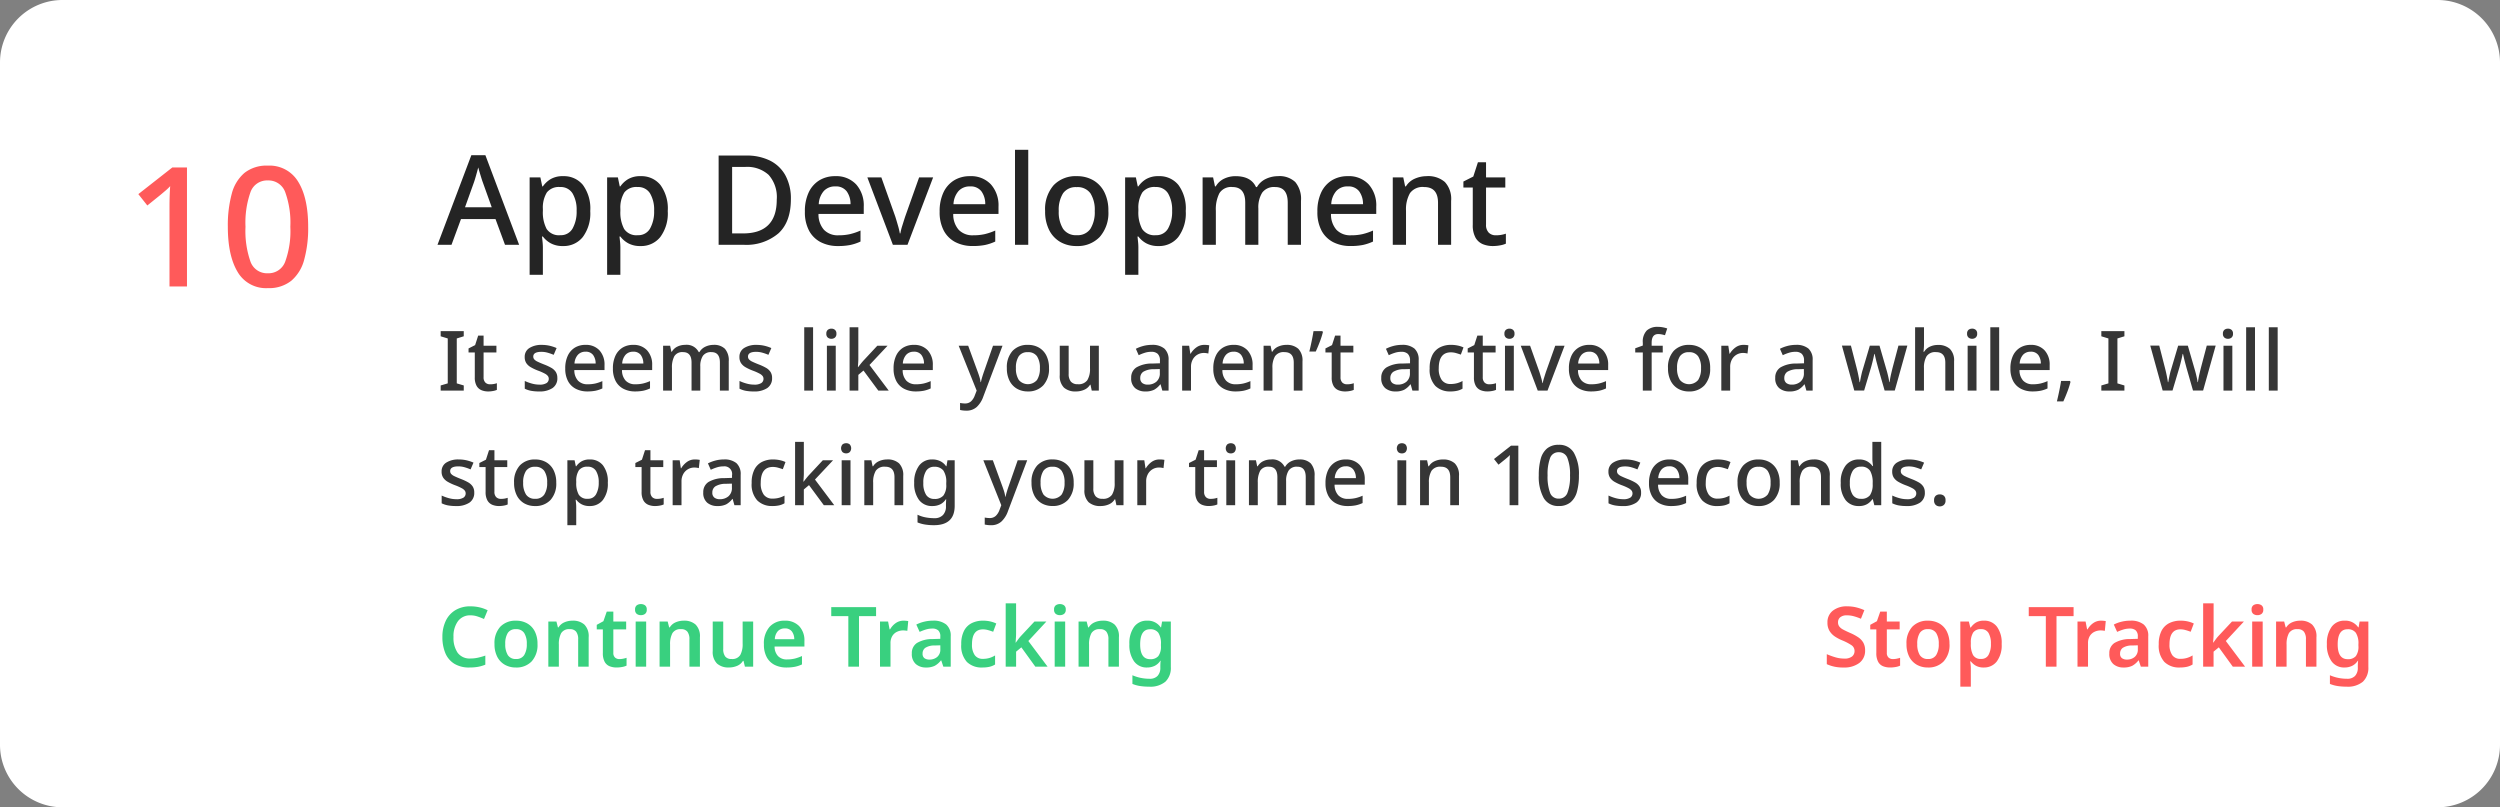 <svg xmlns="http://www.w3.org/2000/svg" width="480" height="155" viewBox="0 0 480 155">
  <rect x="0" y="0" width="480" height="155" fill="#808080" stroke="none"/>
  <defs>
    <style>
      .cls-1 {
        fill: #fff;
      }

      .cls-2 {
        fill: #ff5a5a;
      }

      .cls-3 {
        fill: #242424;
      }

      .cls-4 {
        fill: #363636;
      }

      .cls-5 {
        fill: #39d07f;
      }
    </style>
  </defs>
  <g id="Group_153" data-name="Group 153" transform="translate(-100 -100)">
    <path id="Path_347" data-name="Path 347" class="cls-1" d="M12,0H468a12,12,0,0,1,12,12V143a12,12,0,0,1-12,12H12A12,12,0,0,1,0,143V12A12,12,0,0,1,12,0Z" transform="translate(100 100)"/>
    <path id="Path_348" data-name="Path 348" class="cls-2" d="M11.9,0H8.544V-15.168q0-1.216.032-2.192t.1-1.9a10.541,10.541,0,0,1-.864.832q-.448.384-1.024.864l-2.5,2.016L2.56-17.728l6.528-5.12H11.9ZM35.168-11.456A22.776,22.776,0,0,1,34.4-5.12a7.93,7.93,0,0,1-2.48,4.032A6.852,6.852,0,0,1,27.424.32,6.3,6.3,0,0,1,21.616-2.8q-1.872-3.12-1.872-8.656a23.234,23.234,0,0,1,.752-6.336,7.8,7.8,0,0,1,2.448-4.016,6.839,6.839,0,0,1,4.48-1.392,6.4,6.4,0,0,1,5.824,3.088Q35.168-17.024,35.168-11.456Zm-12.032,0a17.789,17.789,0,0,0,.96,6.7,3.373,3.373,0,0,0,3.328,2.224,3.41,3.41,0,0,0,3.328-2.208,17.248,17.248,0,0,0,.992-6.72,17.157,17.157,0,0,0-.992-6.672,3.41,3.41,0,0,0-3.328-2.224A3.373,3.373,0,0,0,24.1-18.128,17.677,17.677,0,0,0,23.136-11.456Z" transform="translate(124 155)"/>
    <path id="Path_349" data-name="Path 349" class="cls-3" d="M12.96,0,11.136-4.944H4.512L2.688,0H0L6.5-17.208H9.192L15.672,0ZM10.416-7.2,8.688-12.024q-.1-.264-.264-.792t-.336-1.1q-.168-.576-.264-.936-.192.744-.432,1.584t-.384,1.248L5.28-7.2Zm13.728-5.976a4.68,4.68,0,0,1,3.768,1.68A7.625,7.625,0,0,1,29.328-6.48a7.6,7.6,0,0,1-1.44,5A4.682,4.682,0,0,1,24.12.24a4.759,4.759,0,0,1-2.4-.54,4.808,4.808,0,0,1-1.488-1.284h-.168q.048.432.108,1.02A10.412,10.412,0,0,1,20.232.48V5.76H17.688v-18.7h2.064l.36,1.728h.12A4.839,4.839,0,0,1,21.708-12.6,4.556,4.556,0,0,1,24.144-13.176Zm-.6,2.088A2.925,2.925,0,0,0,21-10.056a5.554,5.554,0,0,0-.768,3.168V-6.5a6.783,6.783,0,0,0,.72,3.456,2.821,2.821,0,0,0,2.64,1.2,2.549,2.549,0,0,0,2.352-1.3,6.582,6.582,0,0,0,.768-3.384,6.164,6.164,0,0,0-.78-3.336A2.635,2.635,0,0,0,23.544-11.088Zm15.48-2.088a4.68,4.68,0,0,1,3.768,1.68A7.625,7.625,0,0,1,44.208-6.48a7.6,7.6,0,0,1-1.44,5A4.682,4.682,0,0,1,39,.24,4.759,4.759,0,0,1,36.6-.3a4.808,4.808,0,0,1-1.488-1.284h-.168q.048.432.108,1.02A10.413,10.413,0,0,1,35.112.48V5.76H32.568v-18.7h2.064l.36,1.728h.12A4.839,4.839,0,0,1,36.588-12.6,4.556,4.556,0,0,1,39.024-13.176Zm-.6,2.088a2.925,2.925,0,0,0-2.544,1.032,5.554,5.554,0,0,0-.768,3.168V-6.5a6.783,6.783,0,0,0,.72,3.456,2.821,2.821,0,0,0,2.64,1.2,2.549,2.549,0,0,0,2.352-1.3,6.582,6.582,0,0,0,.768-3.384,6.164,6.164,0,0,0-.78-3.336A2.635,2.635,0,0,0,38.424-11.088ZM67.848-8.736q0,4.344-2.388,6.54A9.509,9.509,0,0,1,58.776,0h-4.8V-17.136h5.3a10.031,10.031,0,0,1,4.536.96,6.874,6.874,0,0,1,2.976,2.832A9.258,9.258,0,0,1,67.848-8.736Zm-2.712.072a6.408,6.408,0,0,0-1.56-4.764,6.126,6.126,0,0,0-4.464-1.524H56.568V-2.184h2.088Q65.136-2.184,65.136-8.664Zm11.232-4.512A5.209,5.209,0,0,1,80.376-11.6,6.038,6.038,0,0,1,81.84-7.32v1.392H73.152A4.442,4.442,0,0,0,74.2-2.88a3.658,3.658,0,0,0,2.8,1.056,9.766,9.766,0,0,0,2.22-.228,11.429,11.429,0,0,0,2-.684V-.624a9.043,9.043,0,0,1-1.968.66A11.747,11.747,0,0,1,76.9.24,7.114,7.114,0,0,1,73.584-.5,5.285,5.285,0,0,1,71.34-2.712a7.5,7.5,0,0,1-.8-3.648,8.432,8.432,0,0,1,.732-3.7,5.4,5.4,0,0,1,2.04-2.316A5.725,5.725,0,0,1,76.368-13.176Zm0,1.968a2.86,2.86,0,0,0-2.2.888A4.113,4.113,0,0,0,73.2-7.8h6.1a4.119,4.119,0,0,0-.732-2.46A2.562,2.562,0,0,0,76.368-11.208ZM87.432,0l-4.9-12.936h2.688l2.688,7.56q.24.768.5,1.68a13.1,13.1,0,0,1,.36,1.512h.1a11.4,11.4,0,0,1,.384-1.524q.288-.924.528-1.668l2.688-7.56H95.16L90.24,0ZM102.24-13.176a5.209,5.209,0,0,1,4.008,1.572,6.038,6.038,0,0,1,1.464,4.284v1.392H99.024a4.442,4.442,0,0,0,1.044,3.048,3.658,3.658,0,0,0,2.8,1.056,9.766,9.766,0,0,0,2.22-.228,11.429,11.429,0,0,0,2-.684V-.624a9.043,9.043,0,0,1-1.968.66,11.747,11.747,0,0,1-2.352.2A7.114,7.114,0,0,1,99.456-.5a5.285,5.285,0,0,1-2.244-2.208,7.5,7.5,0,0,1-.8-3.648,8.432,8.432,0,0,1,.732-3.7,5.4,5.4,0,0,1,2.04-2.316A5.725,5.725,0,0,1,102.24-13.176Zm0,1.968a2.86,2.86,0,0,0-2.2.888,4.113,4.113,0,0,0-.972,2.52h6.1a4.119,4.119,0,0,0-.732-2.46A2.562,2.562,0,0,0,102.24-11.208ZM113.424,0H110.88V-18.24h2.544Zm15.384-6.48a6.953,6.953,0,0,1-1.656,4.968A5.85,5.85,0,0,1,122.688.24a6.121,6.121,0,0,1-3.108-.78,5.46,5.46,0,0,1-2.136-2.28,7.857,7.857,0,0,1-.78-3.66,6.972,6.972,0,0,1,1.632-4.956,5.824,5.824,0,0,1,4.464-1.74,6.169,6.169,0,0,1,3.132.78,5.475,5.475,0,0,1,2.136,2.268A7.783,7.783,0,0,1,128.808-6.48Zm-9.528,0a6.03,6.03,0,0,0,.828,3.408,2.945,2.945,0,0,0,2.628,1.224,2.945,2.945,0,0,0,2.628-1.224,6.03,6.03,0,0,0,.828-3.408,5.9,5.9,0,0,0-.828-3.4,3,3,0,0,0-2.652-1.188A2.947,2.947,0,0,0,120.1-9.876,5.966,5.966,0,0,0,119.28-6.48Zm19.2-6.7a4.68,4.68,0,0,1,3.768,1.68,7.625,7.625,0,0,1,1.416,5.016,7.6,7.6,0,0,1-1.44,5A4.682,4.682,0,0,1,138.456.24a4.759,4.759,0,0,1-2.4-.54,4.808,4.808,0,0,1-1.488-1.284H134.4q.048.432.108,1.02a10.414,10.414,0,0,1,.06,1.044V5.76h-2.544v-18.7h2.064l.36,1.728h.12a4.839,4.839,0,0,1,1.476-1.392A4.556,4.556,0,0,1,138.48-13.176Zm-.6,2.088a2.925,2.925,0,0,0-2.544,1.032,5.554,5.554,0,0,0-.768,3.168V-6.5a6.783,6.783,0,0,0,.72,3.456,2.821,2.821,0,0,0,2.64,1.2,2.549,2.549,0,0,0,2.352-1.3,6.582,6.582,0,0,0,.768-3.384,6.164,6.164,0,0,0-.78-3.336A2.635,2.635,0,0,0,137.88-11.088Zm23.52-2.088a4.4,4.4,0,0,1,3.288,1.128,5.037,5.037,0,0,1,1.1,3.624V0h-2.544V-8.088q0-3-2.424-3a2.8,2.8,0,0,0-2.472,1.068,5.32,5.32,0,0,0-.744,3.06V0h-2.52V-8.088q0-3-2.448-3a2.651,2.651,0,0,0-2.508,1.176,6.815,6.815,0,0,0-.684,3.384V0H146.9V-12.936h2.016l.36,1.728h.144a3.679,3.679,0,0,1,1.62-1.488,5.038,5.038,0,0,1,2.172-.48q2.976,0,3.936,2.088h.192a3.867,3.867,0,0,1,1.728-1.572A5.433,5.433,0,0,1,161.4-13.176Zm13.368,0a5.209,5.209,0,0,1,4.008,1.572A6.038,6.038,0,0,1,180.24-7.32v1.392h-8.688A4.442,4.442,0,0,0,172.6-2.88a3.657,3.657,0,0,0,2.8,1.056,9.766,9.766,0,0,0,2.22-.228,11.429,11.429,0,0,0,2-.684V-.624a9.043,9.043,0,0,1-1.968.66,11.747,11.747,0,0,1-2.352.2A7.114,7.114,0,0,1,171.984-.5a5.285,5.285,0,0,1-2.244-2.208,7.5,7.5,0,0,1-.8-3.648,8.432,8.432,0,0,1,.732-3.7,5.4,5.4,0,0,1,2.04-2.316A5.725,5.725,0,0,1,174.768-13.176Zm0,1.968a2.86,2.86,0,0,0-2.2.888A4.113,4.113,0,0,0,171.6-7.8h6.1a4.119,4.119,0,0,0-.732-2.46A2.562,2.562,0,0,0,174.768-11.208Zm15.192-1.968a4.86,4.86,0,0,1,3.456,1.128,4.778,4.778,0,0,1,1.2,3.624V0H192.1V-8.064q0-3.024-2.664-3.024a2.987,2.987,0,0,0-2.724,1.176,6.275,6.275,0,0,0-.756,3.384V0h-2.544V-12.936h2.016l.36,1.728h.144a3.744,3.744,0,0,1,1.716-1.488A5.692,5.692,0,0,1,189.96-13.176ZM203.184-1.824a5.7,5.7,0,0,0,1.944-.312v1.92a4.73,4.73,0,0,1-1.1.324,7.455,7.455,0,0,1-1.392.132A5.036,5.036,0,0,1,200.7-.12a2.9,2.9,0,0,1-1.4-1.248,4.851,4.851,0,0,1-.528-2.472v-7.152h-1.8v-1.152l1.9-.96.888-2.736h1.56v2.9h3.7v1.944h-3.7v7.1a2.1,2.1,0,0,0,.516,1.56A1.858,1.858,0,0,0,203.184-1.824Z" transform="translate(184 147)"/>
    <path id="Path_350" data-name="Path 350" class="cls-4" d="M5.04,17H.608v-.992l1.36-.4V6.984L.608,6.568V5.576H5.04v.992L3.7,6.984v8.624l1.344.4ZM10.1,15.784a3.8,3.8,0,0,0,1.3-.208v1.28a3.154,3.154,0,0,1-.736.216,4.97,4.97,0,0,1-.928.088,3.357,3.357,0,0,1-1.288-.24,1.931,1.931,0,0,1-.936-.832,3.234,3.234,0,0,1-.352-1.648V9.672h-1.2V8.9l1.264-.64L7.808,6.44h1.04V8.376h2.464v1.3H8.848v4.736a1.4,1.4,0,0,0,.344,1.04A1.238,1.238,0,0,0,10.1,15.784Zm12.912-1.216a2.225,2.225,0,0,1-.92,1.936,4.4,4.4,0,0,1-2.584.656,8.178,8.178,0,0,1-1.56-.128,4.68,4.68,0,0,1-1.192-.4V15.144a8.112,8.112,0,0,0,1.32.488,5.4,5.4,0,0,0,1.48.216,2.428,2.428,0,0,0,1.384-.3.955.955,0,0,0,.424-.816.9.9,0,0,0-.16-.52,1.8,1.8,0,0,0-.6-.48,9.841,9.841,0,0,0-1.288-.568,9.41,9.41,0,0,1-1.4-.656,2.6,2.6,0,0,1-.872-.8,2.09,2.09,0,0,1-.3-1.168,1.942,1.942,0,0,1,.9-1.72,4.261,4.261,0,0,1,2.392-.6,6.592,6.592,0,0,1,1.48.16,7.581,7.581,0,0,1,1.352.448l-.56,1.3a9.517,9.517,0,0,0-1.152-.408,4.375,4.375,0,0,0-1.2-.168q-1.568,0-1.568.912a.806.806,0,0,0,.184.528,1.937,1.937,0,0,0,.64.448q.456.224,1.272.544a9.813,9.813,0,0,1,1.352.632,2.524,2.524,0,0,1,.872.792A2.09,2.09,0,0,1,23.008,14.568Zm5.408-6.352a3.473,3.473,0,0,1,2.672,1.048,4.025,4.025,0,0,1,.976,2.856v.928H26.272a2.961,2.961,0,0,0,.7,2.032,2.438,2.438,0,0,0,1.864.7,6.511,6.511,0,0,0,1.48-.152,7.619,7.619,0,0,0,1.336-.456v1.408a6.029,6.029,0,0,1-1.312.44,7.831,7.831,0,0,1-1.568.136,4.742,4.742,0,0,1-2.208-.5,3.524,3.524,0,0,1-1.5-1.472,5,5,0,0,1-.536-2.432,5.621,5.621,0,0,1,.488-2.464,3.6,3.6,0,0,1,1.36-1.544A3.817,3.817,0,0,1,28.416,8.216Zm0,1.312a1.907,1.907,0,0,0-1.464.592A2.742,2.742,0,0,0,26.3,11.8h4.064a2.746,2.746,0,0,0-.488-1.64A1.708,1.708,0,0,0,28.416,9.528Zm9.152-1.312A3.473,3.473,0,0,1,40.24,9.264a4.025,4.025,0,0,1,.976,2.856v.928H35.424a2.961,2.961,0,0,0,.7,2.032,2.438,2.438,0,0,0,1.864.7,6.511,6.511,0,0,0,1.48-.152,7.62,7.62,0,0,0,1.336-.456v1.408a6.029,6.029,0,0,1-1.312.44,7.831,7.831,0,0,1-1.568.136,4.743,4.743,0,0,1-2.208-.5,3.524,3.524,0,0,1-1.5-1.472,5,5,0,0,1-.536-2.432,5.621,5.621,0,0,1,.488-2.464,3.6,3.6,0,0,1,1.36-1.544A3.817,3.817,0,0,1,37.568,8.216Zm0,1.312a1.907,1.907,0,0,0-1.464.592,2.742,2.742,0,0,0-.648,1.68H39.52a2.746,2.746,0,0,0-.488-1.64A1.708,1.708,0,0,0,37.568,9.528ZM52.992,8.216a2.937,2.937,0,0,1,2.192.752,3.358,3.358,0,0,1,.736,2.416V17h-1.7V11.608q0-2-1.616-2a1.865,1.865,0,0,0-1.648.712,3.546,3.546,0,0,0-.5,2.04V17h-1.68V11.608q0-2-1.632-2a1.767,1.767,0,0,0-1.672.784,4.543,4.543,0,0,0-.456,2.256V17h-1.7V8.376h1.344l.24,1.152h.1a2.452,2.452,0,0,1,1.08-.992,3.359,3.359,0,0,1,1.448-.32A2.589,2.589,0,0,1,50.16,9.608h.128A2.578,2.578,0,0,1,51.44,8.56,3.622,3.622,0,0,1,52.992,8.216ZM64.24,14.568a2.225,2.225,0,0,1-.92,1.936,4.4,4.4,0,0,1-2.584.656,8.178,8.178,0,0,1-1.56-.128,4.68,4.68,0,0,1-1.192-.4V15.144a8.112,8.112,0,0,0,1.32.488,5.4,5.4,0,0,0,1.48.216,2.428,2.428,0,0,0,1.384-.3.955.955,0,0,0,.424-.816.9.9,0,0,0-.16-.52,1.8,1.8,0,0,0-.6-.48,9.841,9.841,0,0,0-1.288-.568,9.41,9.41,0,0,1-1.4-.656,2.6,2.6,0,0,1-.872-.8,2.09,2.09,0,0,1-.3-1.168,1.942,1.942,0,0,1,.9-1.72,4.261,4.261,0,0,1,2.392-.6,6.592,6.592,0,0,1,1.48.16,7.581,7.581,0,0,1,1.352.448l-.56,1.3a9.517,9.517,0,0,0-1.152-.408,4.375,4.375,0,0,0-1.2-.168q-1.568,0-1.568.912a.806.806,0,0,0,.184.528,1.937,1.937,0,0,0,.64.448q.456.224,1.272.544a9.813,9.813,0,0,1,1.352.632,2.524,2.524,0,0,1,.872.792A2.09,2.09,0,0,1,64.24,14.568ZM72.112,17h-1.7V4.84h1.7Zm3.52-11.9a1.063,1.063,0,0,1,.672.224.9.9,0,0,1,.288.752.9.9,0,0,1-.288.744,1.04,1.04,0,0,1-.672.232,1.063,1.063,0,0,1-.688-.232.9.9,0,0,1-.288-.744.9.9,0,0,1,.288-.752A1.087,1.087,0,0,1,75.632,5.1Zm.832,3.28V17h-1.7V8.376ZM80.8,4.84v6.08q0,.32-.032.768t-.048.8h.048q.176-.24.488-.632t.552-.648l2.64-2.832h1.968l-3.472,3.7L86.64,17h-2l-2.848-3.856-.992.832V17H79.12V4.84ZM91.456,8.216a3.473,3.473,0,0,1,2.672,1.048A4.025,4.025,0,0,1,95.1,12.12v.928H89.312a2.961,2.961,0,0,0,.7,2.032,2.438,2.438,0,0,0,1.864.7,6.511,6.511,0,0,0,1.48-.152,7.62,7.62,0,0,0,1.336-.456v1.408a6.029,6.029,0,0,1-1.312.44,7.831,7.831,0,0,1-1.568.136,4.742,4.742,0,0,1-2.208-.5,3.524,3.524,0,0,1-1.5-1.472,5,5,0,0,1-.536-2.432,5.621,5.621,0,0,1,.488-2.464,3.6,3.6,0,0,1,1.36-1.544A3.817,3.817,0,0,1,91.456,8.216Zm0,1.312a1.907,1.907,0,0,0-1.464.592,2.742,2.742,0,0,0-.648,1.68h4.064a2.746,2.746,0,0,0-.488-1.64A1.708,1.708,0,0,0,91.456,9.528Zm8.608-1.152h1.824l1.792,4.9q.208.56.368,1.072a5.87,5.87,0,0,1,.224,1.024h.064q.08-.416.248-.976t.376-1.136l1.7-4.88h1.824l-3.7,9.792a4.939,4.939,0,0,1-1.24,1.96,2.876,2.876,0,0,1-2.024.712,5.088,5.088,0,0,1-.688-.04q-.288-.04-.5-.088V19.368q.16.032.416.064a4.254,4.254,0,0,0,.528.032,1.652,1.652,0,0,0,1.184-.424,2.886,2.886,0,0,0,.7-1.112L103.52,17Zm17.344,4.3a4.635,4.635,0,0,1-1.1,3.312,3.9,3.9,0,0,1-2.976,1.168,4.08,4.08,0,0,1-2.072-.52,3.64,3.64,0,0,1-1.424-1.52,5.238,5.238,0,0,1-.52-2.44,4.648,4.648,0,0,1,1.088-3.3,3.882,3.882,0,0,1,2.976-1.16,4.113,4.113,0,0,1,2.088.52,3.65,3.65,0,0,1,1.424,1.512A5.189,5.189,0,0,1,117.408,12.68Zm-6.352,0a4.02,4.02,0,0,0,.552,2.272,2.289,2.289,0,0,0,3.5,0,4.02,4.02,0,0,0,.552-2.272,3.933,3.933,0,0,0-.552-2.264,2,2,0,0,0-1.768-.792,1.965,1.965,0,0,0-1.744.792A3.978,3.978,0,0,0,111.056,12.68Zm15.92-4.3V17h-1.36l-.24-1.136h-.08a2.443,2.443,0,0,1-1.152.984,3.936,3.936,0,0,1-1.552.312,3.287,3.287,0,0,1-2.32-.744,3.133,3.133,0,0,1-.8-2.392V8.376h1.712v5.392a2.27,2.27,0,0,0,.424,1.5,1.643,1.643,0,0,0,1.32.5,2.039,2.039,0,0,0,1.84-.776,4.089,4.089,0,0,0,.512-2.248V8.376Zm10.16-.16a3.575,3.575,0,0,1,2.424.712,2.826,2.826,0,0,1,.808,2.232V17h-1.2l-.336-1.2h-.064a3.854,3.854,0,0,1-1.176,1.032,3.664,3.664,0,0,1-1.7.328,2.946,2.946,0,0,1-1.936-.632,2.412,2.412,0,0,1-.768-1.976,2.271,2.271,0,0,1,1-2.008,5.809,5.809,0,0,1,3.048-.744l1.472-.048v-.48a1.739,1.739,0,0,0-.432-1.336,1.745,1.745,0,0,0-1.216-.392,4.172,4.172,0,0,0-1.264.192,8.589,8.589,0,0,0-1.168.464l-.544-1.232a6.9,6.9,0,0,1,1.4-.536A6.266,6.266,0,0,1,137.136,8.216Zm1.552,4.64-1.152.032a3.8,3.8,0,0,0-2.04.5,1.406,1.406,0,0,0-.568,1.184,1.147,1.147,0,0,0,.4.976,1.672,1.672,0,0,0,1.04.3,2.48,2.48,0,0,0,1.656-.56,2.074,2.074,0,0,0,.664-1.68Zm8.544-4.64a5.193,5.193,0,0,1,.944.08L148,9.88a3.309,3.309,0,0,0-.864-.112,2.4,2.4,0,0,0-2.12,1.24,2.866,2.866,0,0,0-.344,1.448V17h-1.7V8.376h1.344l.224,1.536h.064A3.99,3.99,0,0,1,145.68,8.72,2.517,2.517,0,0,1,147.232,8.216Zm5.616,0a3.473,3.473,0,0,1,2.672,1.048,4.025,4.025,0,0,1,.976,2.856v.928H150.7a2.961,2.961,0,0,0,.7,2.032,2.438,2.438,0,0,0,1.864.7,6.511,6.511,0,0,0,1.48-.152,7.62,7.62,0,0,0,1.336-.456v1.408a6.029,6.029,0,0,1-1.312.44,7.831,7.831,0,0,1-1.568.136,4.743,4.743,0,0,1-2.208-.5,3.524,3.524,0,0,1-1.5-1.472,5,5,0,0,1-.536-2.432,5.621,5.621,0,0,1,.488-2.464,3.6,3.6,0,0,1,1.36-1.544A3.817,3.817,0,0,1,152.848,8.216Zm0,1.312a1.907,1.907,0,0,0-1.464.592,2.742,2.742,0,0,0-.648,1.68H154.8a2.746,2.746,0,0,0-.488-1.64A1.708,1.708,0,0,0,152.848,9.528Zm10.128-1.312a3.24,3.24,0,0,1,2.3.752,3.185,3.185,0,0,1,.8,2.416V17H164.4V11.624q0-2.016-1.776-2.016a1.992,1.992,0,0,0-1.816.784,4.184,4.184,0,0,0-.5,2.256V17h-1.7V8.376h1.344l.24,1.152h.1a2.5,2.5,0,0,1,1.144-.992A3.8,3.8,0,0,1,162.976,8.216Zm6.912-2.64.112.176a16.329,16.329,0,0,1-.592,1.864q-.384,1.016-.784,1.88h-1.232q.224-.912.448-2t.352-1.92Zm4.736,10.208a3.8,3.8,0,0,0,1.3-.208v1.28a3.154,3.154,0,0,1-.736.216,4.97,4.97,0,0,1-.928.088,3.357,3.357,0,0,1-1.288-.24,1.931,1.931,0,0,1-.936-.832,3.234,3.234,0,0,1-.352-1.648V9.672h-1.2V8.9l1.264-.64.592-1.824h1.04V8.376h2.464v1.3h-2.464v4.736a1.4,1.4,0,0,0,.344,1.04A1.238,1.238,0,0,0,174.624,15.784Zm10.528-7.568a3.575,3.575,0,0,1,2.424.712,2.826,2.826,0,0,1,.808,2.232V17h-1.2l-.336-1.2h-.064a3.854,3.854,0,0,1-1.176,1.032,3.664,3.664,0,0,1-1.7.328,2.946,2.946,0,0,1-1.936-.632,2.412,2.412,0,0,1-.768-1.976,2.271,2.271,0,0,1,1-2.008,5.809,5.809,0,0,1,3.048-.744l1.472-.048v-.48a1.739,1.739,0,0,0-.432-1.336,1.745,1.745,0,0,0-1.216-.392,4.172,4.172,0,0,0-1.264.192,8.589,8.589,0,0,0-1.168.464L182.1,8.968a6.9,6.9,0,0,1,1.4-.536A6.266,6.266,0,0,1,185.152,8.216Zm1.552,4.64-1.152.032a3.8,3.8,0,0,0-2.04.5,1.406,1.406,0,0,0-.568,1.184,1.147,1.147,0,0,0,.4.976,1.672,1.672,0,0,0,1.04.3,2.48,2.48,0,0,0,1.656-.56,2.074,2.074,0,0,0,.664-1.68Zm7.76,4.3a3.942,3.942,0,0,1-2.88-1.064,4.516,4.516,0,0,1-1.088-3.352,5.512,5.512,0,0,1,.528-2.592,3.358,3.358,0,0,1,1.456-1.464,4.593,4.593,0,0,1,2.112-.472,6.076,6.076,0,0,1,1.352.144,4.7,4.7,0,0,1,1.048.352l-.512,1.376q-.448-.16-.944-.3a3.625,3.625,0,0,0-.96-.136q-2.336,0-2.336,3.072a3.693,3.693,0,0,0,.576,2.24,1.987,1.987,0,0,0,1.7.768,4.6,4.6,0,0,0,1.264-.16,4.9,4.9,0,0,0,1.024-.416v1.472a3.62,3.62,0,0,1-1.008.4A5.893,5.893,0,0,1,194.464,17.16Zm7.472-1.376a3.8,3.8,0,0,0,1.3-.208v1.28a3.154,3.154,0,0,1-.736.216,4.97,4.97,0,0,1-.928.088,3.357,3.357,0,0,1-1.288-.24,1.931,1.931,0,0,1-.936-.832,3.234,3.234,0,0,1-.352-1.648V9.672h-1.2V8.9l1.264-.64.592-1.824h1.04V8.376h2.464v1.3h-2.464v4.736a1.4,1.4,0,0,0,.344,1.04A1.238,1.238,0,0,0,201.936,15.784ZM205.824,5.1a1.063,1.063,0,0,1,.672.224.9.9,0,0,1,.288.752.9.9,0,0,1-.288.744,1.04,1.04,0,0,1-.672.232,1.063,1.063,0,0,1-.688-.232.9.9,0,0,1-.288-.744.9.9,0,0,1,.288-.752A1.087,1.087,0,0,1,205.824,5.1Zm.832,3.28V17h-1.7V8.376ZM211.248,17l-3.264-8.624h1.792l1.792,5.04q.16.512.336,1.12a8.738,8.738,0,0,1,.24,1.008h.064a7.6,7.6,0,0,1,.256-1.016q.192-.616.352-1.112l1.792-5.04H216.4L213.12,17Zm9.872-8.784a3.473,3.473,0,0,1,2.672,1.048,4.025,4.025,0,0,1,.976,2.856v.928h-5.792a2.961,2.961,0,0,0,.7,2.032,2.438,2.438,0,0,0,1.864.7,6.511,6.511,0,0,0,1.48-.152,7.619,7.619,0,0,0,1.336-.456v1.408a6.029,6.029,0,0,1-1.312.44,7.831,7.831,0,0,1-1.568.136,4.743,4.743,0,0,1-2.208-.5,3.524,3.524,0,0,1-1.5-1.472,5,5,0,0,1-.536-2.432,5.621,5.621,0,0,1,.488-2.464,3.6,3.6,0,0,1,1.36-1.544A3.817,3.817,0,0,1,221.12,8.216Zm0,1.312a1.907,1.907,0,0,0-1.464.592,2.742,2.742,0,0,0-.648,1.68h4.064a2.746,2.746,0,0,0-.488-1.64A1.708,1.708,0,0,0,221.12,9.528Zm14.128.144H233.12V17h-1.7V9.672h-1.456v-.8l1.456-.528V7.8a3.063,3.063,0,0,1,.76-2.344,3.023,3.023,0,0,1,2.12-.7,5.063,5.063,0,0,1,1.024.1,6.241,6.241,0,0,1,.784.208l-.432,1.3q-.272-.08-.608-.152a3.274,3.274,0,0,0-.688-.072q-1.264,0-1.264,1.68v.56h2.128Zm9.1,3.008a4.635,4.635,0,0,1-1.1,3.312,3.9,3.9,0,0,1-2.976,1.168,4.08,4.08,0,0,1-2.072-.52,3.64,3.64,0,0,1-1.424-1.52,5.238,5.238,0,0,1-.52-2.44,4.648,4.648,0,0,1,1.088-3.3,3.882,3.882,0,0,1,2.976-1.16,4.113,4.113,0,0,1,2.088.52,3.65,3.65,0,0,1,1.424,1.512A5.189,5.189,0,0,1,244.352,12.68Zm-6.352,0a4.02,4.02,0,0,0,.552,2.272,2.289,2.289,0,0,0,3.5,0,4.02,4.02,0,0,0,.552-2.272,3.933,3.933,0,0,0-.552-2.264,2,2,0,0,0-1.768-.792,1.965,1.965,0,0,0-1.744.792A3.978,3.978,0,0,0,238,12.68Zm12.752-4.464a5.193,5.193,0,0,1,.944.08L251.52,9.88a3.309,3.309,0,0,0-.864-.112,2.4,2.4,0,0,0-2.12,1.24,2.866,2.866,0,0,0-.344,1.448V17h-1.7V8.376h1.344l.224,1.536h.064A3.99,3.99,0,0,1,249.2,8.72,2.517,2.517,0,0,1,250.752,8.216Zm10.048,0a3.575,3.575,0,0,1,2.424.712,2.826,2.826,0,0,1,.808,2.232V17h-1.2l-.336-1.2h-.064a3.854,3.854,0,0,1-1.176,1.032,3.664,3.664,0,0,1-1.7.328,2.946,2.946,0,0,1-1.936-.632,2.412,2.412,0,0,1-.768-1.976,2.271,2.271,0,0,1,1-2.008A5.809,5.809,0,0,1,260.9,11.8l1.472-.048v-.48a1.739,1.739,0,0,0-.432-1.336,1.745,1.745,0,0,0-1.216-.392,4.172,4.172,0,0,0-1.264.192,8.588,8.588,0,0,0-1.168.464l-.544-1.232a6.9,6.9,0,0,1,1.4-.536A6.266,6.266,0,0,1,260.8,8.216Zm1.552,4.64-1.152.032a3.8,3.8,0,0,0-2.04.5,1.406,1.406,0,0,0-.568,1.184,1.147,1.147,0,0,0,.4.976,1.672,1.672,0,0,0,1.04.3,2.48,2.48,0,0,0,1.656-.56,2.074,2.074,0,0,0,.664-1.68Zm15.5,4.128-1.232-4.3-.256-.952q-.144-.536-.256-1.024t-.176-.76h-.064q-.048.272-.16.76t-.248,1.024q-.136.536-.264.968l-1.28,4.288h-1.888L269.648,8.36h1.728l1.12,4.368q.176.672.328,1.432t.216,1.224h.064q.048-.272.136-.728t.192-.9q.1-.448.2-.736l1.376-4.656h1.856l1.344,4.656q.1.32.208.76t.2.872q.088.432.12.72h.064q.032-.256.112-.7t.2-.96q.12-.512.232-.976L280.5,8.36h1.712l-2.416,8.624ZM285.408,4.84V8.088q0,.4-.032.8t-.064.656h.112a2.61,2.61,0,0,1,1.112-.984,3.5,3.5,0,0,1,1.512-.328,3.3,3.3,0,0,1,2.328.752,3.142,3.142,0,0,1,.808,2.4V17H289.5V11.624q0-2.016-1.776-2.016a1.973,1.973,0,0,0-1.824.8,4.29,4.29,0,0,0-.5,2.256V17h-1.7V4.84Zm9.248.256a1.063,1.063,0,0,1,.672.224.9.9,0,0,1,.288.752.9.9,0,0,1-.288.744,1.04,1.04,0,0,1-.672.232,1.063,1.063,0,0,1-.688-.232.9.9,0,0,1-.288-.744.9.9,0,0,1,.288-.752A1.087,1.087,0,0,1,294.656,5.1Zm.832,3.28V17h-1.7V8.376ZM299.84,17h-1.7V4.84h1.7Zm6.048-8.784a3.473,3.473,0,0,1,2.672,1.048,4.025,4.025,0,0,1,.976,2.856v.928h-5.792a2.961,2.961,0,0,0,.7,2.032,2.438,2.438,0,0,0,1.864.7,6.511,6.511,0,0,0,1.48-.152,7.619,7.619,0,0,0,1.336-.456v1.408a6.029,6.029,0,0,1-1.312.44,7.832,7.832,0,0,1-1.568.136,4.742,4.742,0,0,1-2.208-.5,3.523,3.523,0,0,1-1.5-1.472A5,5,0,0,1,302,12.76a5.621,5.621,0,0,1,.488-2.464,3.6,3.6,0,0,1,1.36-1.544A3.817,3.817,0,0,1,305.888,8.216Zm0,1.312a1.907,1.907,0,0,0-1.464.592,2.742,2.742,0,0,0-.648,1.68h4.064a2.746,2.746,0,0,0-.488-1.64A1.708,1.708,0,0,0,305.888,9.528Zm7.536,5.616.112.176a16.326,16.326,0,0,1-.592,1.864q-.384,1.016-.784,1.88h-1.232q.224-.928.448-2.008t.352-1.912ZM323.888,17h-4.432v-.992l1.36-.4V6.984l-1.36-.416V5.576h4.432v.992l-1.344.416v8.624l1.344.4Zm13.168-.016-1.232-4.3-.256-.952q-.144-.536-.256-1.024t-.176-.76h-.064q-.048.272-.16.76t-.248,1.024q-.136.536-.264.968l-1.28,4.288h-1.888L328.848,8.36h1.728l1.12,4.368q.176.672.328,1.432t.216,1.224h.064q.048-.272.136-.728t.192-.9q.1-.448.2-.736l1.376-4.656h1.856l1.344,4.656q.1.32.208.76t.2.872q.088.432.12.72H338q.032-.256.112-.7t.2-.96q.12-.512.232-.976L339.7,8.36h1.712l-2.416,8.624ZM343.776,5.1a1.063,1.063,0,0,1,.672.224.9.9,0,0,1,.288.752.9.9,0,0,1-.288.744,1.04,1.04,0,0,1-.672.232,1.063,1.063,0,0,1-.688-.232.9.9,0,0,1-.288-.744.9.9,0,0,1,.288-.752A1.087,1.087,0,0,1,343.776,5.1Zm.832,3.28V17h-1.7V8.376ZM348.96,17h-1.7V4.84h1.7Zm4.352,0h-1.7V4.84h1.7ZM7.056,36.568a2.225,2.225,0,0,1-.92,1.936,4.4,4.4,0,0,1-2.584.656,8.178,8.178,0,0,1-1.56-.128,4.68,4.68,0,0,1-1.192-.4V37.144a8.112,8.112,0,0,0,1.32.488,5.4,5.4,0,0,0,1.48.216,2.428,2.428,0,0,0,1.384-.3.955.955,0,0,0,.424-.816.9.9,0,0,0-.16-.52,1.8,1.8,0,0,0-.6-.48A9.841,9.841,0,0,0,3.36,35.16a9.41,9.41,0,0,1-1.4-.656,2.6,2.6,0,0,1-.872-.8,2.09,2.09,0,0,1-.3-1.168,1.942,1.942,0,0,1,.9-1.72,4.261,4.261,0,0,1,2.392-.6,6.592,6.592,0,0,1,1.48.16,7.581,7.581,0,0,1,1.352.448l-.56,1.3A9.517,9.517,0,0,0,5.2,31.712,4.375,4.375,0,0,0,4,31.544q-1.568,0-1.568.912a.806.806,0,0,0,.184.528,1.937,1.937,0,0,0,.64.448q.456.224,1.272.544a9.813,9.813,0,0,1,1.352.632,2.524,2.524,0,0,1,.872.792A2.09,2.09,0,0,1,7.056,36.568Zm5.12,1.216a3.8,3.8,0,0,0,1.3-.208v1.28a3.153,3.153,0,0,1-.736.216,4.97,4.97,0,0,1-.928.088,3.357,3.357,0,0,1-1.288-.24,1.931,1.931,0,0,1-.936-.832,3.234,3.234,0,0,1-.352-1.648V31.672h-1.2V30.9l1.264-.64.592-1.824h1.04v1.936h2.464v1.3H10.928v4.736a1.4,1.4,0,0,0,.344,1.04A1.238,1.238,0,0,0,12.176,37.784ZM22.8,34.68a4.635,4.635,0,0,1-1.1,3.312A3.9,3.9,0,0,1,18.72,39.16a4.08,4.08,0,0,1-2.072-.52,3.64,3.64,0,0,1-1.424-1.52,5.238,5.238,0,0,1-.52-2.44,4.648,4.648,0,0,1,1.088-3.3,3.882,3.882,0,0,1,2.976-1.16,4.113,4.113,0,0,1,2.088.52,3.65,3.65,0,0,1,1.424,1.512A5.189,5.189,0,0,1,22.8,34.68Zm-6.352,0A4.02,4.02,0,0,0,17,36.952a1.963,1.963,0,0,0,1.752.816,1.963,1.963,0,0,0,1.752-.816,4.02,4.02,0,0,0,.552-2.272,3.933,3.933,0,0,0-.552-2.264,2,2,0,0,0-1.768-.792,1.965,1.965,0,0,0-1.744.792A3.978,3.978,0,0,0,16.448,34.68Zm12.8-4.464a3.12,3.12,0,0,1,2.512,1.12A5.083,5.083,0,0,1,32.7,34.68a5.068,5.068,0,0,1-.96,3.336,3.122,3.122,0,0,1-2.512,1.144,3.172,3.172,0,0,1-1.6-.36,3.206,3.206,0,0,1-.992-.856h-.112q.032.288.072.68a6.941,6.941,0,0,1,.04.7v3.52h-1.7V30.376H26.32l.24,1.152h.08a3.226,3.226,0,0,1,.984-.928A3.037,3.037,0,0,1,29.248,30.216Zm-.4,1.392a1.95,1.95,0,0,0-1.7.688,3.7,3.7,0,0,0-.512,2.112v.256a4.522,4.522,0,0,0,.48,2.3,1.881,1.881,0,0,0,1.76.8,1.7,1.7,0,0,0,1.568-.864,4.388,4.388,0,0,0,.512-2.256,4.109,4.109,0,0,0-.52-2.224A1.757,1.757,0,0,0,28.848,31.608Zm13.28,6.176a3.8,3.8,0,0,0,1.3-.208v1.28a3.153,3.153,0,0,1-.736.216,4.97,4.97,0,0,1-.928.088,3.357,3.357,0,0,1-1.288-.24,1.931,1.931,0,0,1-.936-.832,3.234,3.234,0,0,1-.352-1.648V31.672h-1.2V30.9l1.264-.64.592-1.824h1.04v1.936h2.464v1.3H40.88v4.736a1.4,1.4,0,0,0,.344,1.04A1.238,1.238,0,0,0,42.128,37.784Zm7.28-7.568a5.193,5.193,0,0,1,.944.08l-.176,1.584a3.309,3.309,0,0,0-.864-.112,2.4,2.4,0,0,0-2.12,1.24,2.866,2.866,0,0,0-.344,1.448V39h-1.7V30.376H46.5l.224,1.536h.064a3.99,3.99,0,0,1,1.072-1.192A2.517,2.517,0,0,1,49.408,30.216Zm5.568,0a3.575,3.575,0,0,1,2.424.712,2.826,2.826,0,0,1,.808,2.232V39h-1.2l-.336-1.2h-.064a3.854,3.854,0,0,1-1.176,1.032,3.664,3.664,0,0,1-1.7.328,2.946,2.946,0,0,1-1.936-.632,2.412,2.412,0,0,1-.768-1.976,2.271,2.271,0,0,1,1-2.008,5.809,5.809,0,0,1,3.048-.744l1.472-.048v-.48A1.472,1.472,0,0,0,54.9,31.544a4.172,4.172,0,0,0-1.264.192,8.589,8.589,0,0,0-1.168.464l-.544-1.232a6.9,6.9,0,0,1,1.4-.536A6.266,6.266,0,0,1,54.976,30.216Zm1.552,4.64-1.152.032a3.8,3.8,0,0,0-2.04.5,1.406,1.406,0,0,0-.568,1.184,1.147,1.147,0,0,0,.4.976,1.673,1.673,0,0,0,1.04.3,2.48,2.48,0,0,0,1.656-.56,2.074,2.074,0,0,0,.664-1.68Zm7.76,4.3a3.942,3.942,0,0,1-2.88-1.064,4.516,4.516,0,0,1-1.088-3.352,5.512,5.512,0,0,1,.528-2.592A3.358,3.358,0,0,1,62.3,30.688a4.593,4.593,0,0,1,2.112-.472,6.075,6.075,0,0,1,1.352.144,4.7,4.7,0,0,1,1.048.352L66.3,32.088q-.448-.16-.944-.3a3.625,3.625,0,0,0-.96-.136q-2.336,0-2.336,3.072a3.693,3.693,0,0,0,.576,2.24,1.987,1.987,0,0,0,1.7.768,4.6,4.6,0,0,0,1.264-.16,4.9,4.9,0,0,0,1.024-.416v1.472a3.62,3.62,0,0,1-1.008.4A5.893,5.893,0,0,1,64.288,39.16Zm6.048-12.32v6.08q0,.32-.032.768t-.048.8H70.3q.176-.24.488-.632t.552-.648l2.64-2.832h1.968l-3.472,3.7L76.176,39h-2l-2.848-3.856-.992.832V39h-1.68V26.84Zm8.128.256a1.063,1.063,0,0,1,.672.224,1.115,1.115,0,0,1,0,1.5,1.04,1.04,0,0,1-.672.232,1.063,1.063,0,0,1-.688-.232,1.115,1.115,0,0,1,0-1.5A1.087,1.087,0,0,1,78.464,27.1Zm.832,3.28V39H77.6V30.376Zm7.024-.16a3.24,3.24,0,0,1,2.3.752,3.185,3.185,0,0,1,.8,2.416V39h-1.68V33.624q0-2.016-1.776-2.016a1.992,1.992,0,0,0-1.816.784,4.184,4.184,0,0,0-.5,2.256V39h-1.7V30.376H83.3l.24,1.152h.1a2.5,2.5,0,0,1,1.144-.992A3.8,3.8,0,0,1,86.32,30.216Zm8.688,0a3.454,3.454,0,0,1,1.5.32,2.92,2.92,0,0,1,1.136.976h.08l.192-1.136H99.3v8.736q0,3.728-3.984,3.728a10.65,10.65,0,0,1-1.712-.128,6.472,6.472,0,0,1-1.44-.4V40.824a6.019,6.019,0,0,0,1.5.5,8.76,8.76,0,0,0,1.752.168,2.161,2.161,0,0,0,1.624-.6,2.319,2.319,0,0,0,.584-1.688V38.92q0-.208.016-.544t.032-.512H97.6a2.749,2.749,0,0,1-1.1.984,3.409,3.409,0,0,1-1.5.312,3.059,3.059,0,0,1-2.552-1.176,5.19,5.19,0,0,1-.92-3.272,5.3,5.3,0,0,1,.92-3.288A3.028,3.028,0,0,1,95.008,30.216Zm.352,1.408a1.751,1.751,0,0,0-1.544.792,4.127,4.127,0,0,0-.536,2.312,4.052,4.052,0,0,0,.536,2.288,1.787,1.787,0,0,0,1.576.784,2.158,2.158,0,0,0,1.736-.648,3.259,3.259,0,0,0,.552-2.12v-.32a3.9,3.9,0,0,0-.56-2.376A2.1,2.1,0,0,0,95.36,31.624Zm9.44-1.248h1.824l1.792,4.9q.208.56.368,1.072a5.869,5.869,0,0,1,.224,1.024h.064q.08-.416.248-.976t.376-1.136l1.7-4.88h1.824l-3.7,9.792a4.939,4.939,0,0,1-1.24,1.96,2.876,2.876,0,0,1-2.024.712,5.088,5.088,0,0,1-.688-.04q-.288-.04-.5-.088V41.368q.16.032.416.064a4.254,4.254,0,0,0,.528.032,1.652,1.652,0,0,0,1.184-.424,2.886,2.886,0,0,0,.7-1.112l.352-.928Zm17.344,4.3a4.635,4.635,0,0,1-1.1,3.312,3.9,3.9,0,0,1-2.976,1.168,4.08,4.08,0,0,1-2.072-.52,3.64,3.64,0,0,1-1.424-1.52,5.238,5.238,0,0,1-.52-2.44,4.648,4.648,0,0,1,1.088-3.3,3.882,3.882,0,0,1,2.976-1.16,4.113,4.113,0,0,1,2.088.52,3.65,3.65,0,0,1,1.424,1.512A5.189,5.189,0,0,1,122.144,34.68Zm-6.352,0a4.02,4.02,0,0,0,.552,2.272,2.289,2.289,0,0,0,3.5,0,4.02,4.02,0,0,0,.552-2.272,3.933,3.933,0,0,0-.552-2.264,2,2,0,0,0-1.768-.792,1.965,1.965,0,0,0-1.744.792A3.978,3.978,0,0,0,115.792,34.68Zm15.92-4.3V39h-1.36l-.24-1.136h-.08a2.443,2.443,0,0,1-1.152.984,3.936,3.936,0,0,1-1.552.312,3.287,3.287,0,0,1-2.32-.744,3.133,3.133,0,0,1-.8-2.392V30.376h1.712v5.392a2.27,2.27,0,0,0,.424,1.5,1.643,1.643,0,0,0,1.32.5,2.039,2.039,0,0,0,1.84-.776,4.088,4.088,0,0,0,.512-2.248V30.376Zm6.912-.16a5.193,5.193,0,0,1,.944.08l-.176,1.584a3.309,3.309,0,0,0-.864-.112,2.4,2.4,0,0,0-2.12,1.24,2.866,2.866,0,0,0-.344,1.448V39h-1.7V30.376h1.344l.224,1.536H136a3.99,3.99,0,0,1,1.072-1.192A2.517,2.517,0,0,1,138.624,30.216Zm9.808,7.568a3.8,3.8,0,0,0,1.3-.208v1.28a3.153,3.153,0,0,1-.736.216,4.97,4.97,0,0,1-.928.088,3.357,3.357,0,0,1-1.288-.24,1.931,1.931,0,0,1-.936-.832,3.234,3.234,0,0,1-.352-1.648V31.672h-1.2V30.9l1.264-.64.592-1.824h1.04v1.936h2.464v1.3h-2.464v4.736a1.4,1.4,0,0,0,.344,1.04A1.238,1.238,0,0,0,148.432,37.784ZM152.32,27.1a1.063,1.063,0,0,1,.672.224,1.115,1.115,0,0,1,0,1.5,1.04,1.04,0,0,1-.672.232,1.063,1.063,0,0,1-.688-.232,1.115,1.115,0,0,1,0-1.5A1.087,1.087,0,0,1,152.32,27.1Zm.832,3.28V39h-1.7V30.376Zm12.32-.16a2.937,2.937,0,0,1,2.192.752,3.358,3.358,0,0,1,.736,2.416V39h-1.7V33.608q0-2-1.616-2a1.865,1.865,0,0,0-1.648.712,3.546,3.546,0,0,0-.5,2.04V39h-1.68V33.608q0-2-1.632-2a1.767,1.767,0,0,0-1.672.784,4.543,4.543,0,0,0-.456,2.256V39h-1.7V30.376h1.344l.24,1.152h.1a2.453,2.453,0,0,1,1.08-.992,3.359,3.359,0,0,1,1.448-.32,2.589,2.589,0,0,1,2.624,1.392h.128a2.578,2.578,0,0,1,1.152-1.048A3.622,3.622,0,0,1,165.472,30.216Zm8.912,0a3.473,3.473,0,0,1,2.672,1.048,4.025,4.025,0,0,1,.976,2.856v.928H172.24a2.961,2.961,0,0,0,.7,2.032,2.438,2.438,0,0,0,1.864.7,6.511,6.511,0,0,0,1.48-.152,7.619,7.619,0,0,0,1.336-.456v1.408a6.029,6.029,0,0,1-1.312.44,7.831,7.831,0,0,1-1.568.136,4.743,4.743,0,0,1-2.208-.5,3.524,3.524,0,0,1-1.5-1.472,5,5,0,0,1-.536-2.432,5.621,5.621,0,0,1,.488-2.464,3.6,3.6,0,0,1,1.36-1.544A3.817,3.817,0,0,1,174.384,30.216Zm0,1.312a1.907,1.907,0,0,0-1.464.592,2.742,2.742,0,0,0-.648,1.68h4.064a2.746,2.746,0,0,0-.488-1.64A1.708,1.708,0,0,0,174.384,31.528ZM185.168,27.1a1.063,1.063,0,0,1,.672.224,1.115,1.115,0,0,1,0,1.5,1.04,1.04,0,0,1-.672.232,1.063,1.063,0,0,1-.688-.232,1.115,1.115,0,0,1,0-1.5A1.087,1.087,0,0,1,185.168,27.1Zm.832,3.28V39h-1.7V30.376Zm7.024-.16a3.24,3.24,0,0,1,2.3.752,3.185,3.185,0,0,1,.8,2.416V39h-1.68V33.624q0-2.016-1.776-2.016a1.992,1.992,0,0,0-1.816.784,4.184,4.184,0,0,0-.5,2.256V39h-1.7V30.376H190l.24,1.152h.1a2.5,2.5,0,0,1,1.144-.992A3.8,3.8,0,0,1,193.024,30.216ZM207.52,39h-1.68V31.416q0-.608.016-1.1t.048-.952a5.268,5.268,0,0,1-.432.416q-.224.192-.512.432l-1.248,1.008-.864-1.088,3.264-2.56h1.408Zm11.632-5.728a11.388,11.388,0,0,1-.384,3.168,3.965,3.965,0,0,1-1.24,2.016,3.426,3.426,0,0,1-2.248.7,3.148,3.148,0,0,1-2.9-1.56,8.425,8.425,0,0,1-.936-4.328,11.617,11.617,0,0,1,.376-3.168A3.9,3.9,0,0,1,213.04,28.1a3.42,3.42,0,0,1,2.24-.7,3.2,3.2,0,0,1,2.912,1.544A8.2,8.2,0,0,1,219.152,33.272Zm-6.016,0a8.9,8.9,0,0,0,.48,3.352,1.687,1.687,0,0,0,1.664,1.112,1.705,1.705,0,0,0,1.664-1.1,8.624,8.624,0,0,0,.5-3.36,8.578,8.578,0,0,0-.5-3.336,1.7,1.7,0,0,0-1.664-1.112,1.687,1.687,0,0,0-1.664,1.112A8.839,8.839,0,0,0,213.136,33.272Zm17.952,3.3a2.225,2.225,0,0,1-.92,1.936,4.4,4.4,0,0,1-2.584.656,8.178,8.178,0,0,1-1.56-.128,4.68,4.68,0,0,1-1.192-.4V37.144a8.112,8.112,0,0,0,1.32.488,5.4,5.4,0,0,0,1.48.216,2.428,2.428,0,0,0,1.384-.3.955.955,0,0,0,.424-.816.9.9,0,0,0-.16-.52,1.8,1.8,0,0,0-.6-.48,9.842,9.842,0,0,0-1.288-.568,9.41,9.41,0,0,1-1.4-.656,2.6,2.6,0,0,1-.872-.8,2.09,2.09,0,0,1-.3-1.168,1.942,1.942,0,0,1,.9-1.72,4.261,4.261,0,0,1,2.392-.6,6.592,6.592,0,0,1,1.48.16,7.581,7.581,0,0,1,1.352.448l-.56,1.3a9.517,9.517,0,0,0-1.152-.408,4.375,4.375,0,0,0-1.2-.168q-1.568,0-1.568.912a.806.806,0,0,0,.184.528,1.937,1.937,0,0,0,.64.448q.456.224,1.272.544a9.814,9.814,0,0,1,1.352.632,2.524,2.524,0,0,1,.872.792A2.09,2.09,0,0,1,231.088,36.568Zm5.408-6.352a3.473,3.473,0,0,1,2.672,1.048,4.025,4.025,0,0,1,.976,2.856v.928h-5.792a2.961,2.961,0,0,0,.7,2.032,2.438,2.438,0,0,0,1.864.7,6.511,6.511,0,0,0,1.48-.152,7.619,7.619,0,0,0,1.336-.456v1.408a6.029,6.029,0,0,1-1.312.44,7.831,7.831,0,0,1-1.568.136,4.743,4.743,0,0,1-2.208-.5,3.524,3.524,0,0,1-1.5-1.472,5,5,0,0,1-.536-2.432A5.621,5.621,0,0,1,233.1,32.3a3.6,3.6,0,0,1,1.36-1.544A3.817,3.817,0,0,1,236.5,30.216Zm0,1.312a1.907,1.907,0,0,0-1.464.592,2.742,2.742,0,0,0-.648,1.68h4.064a2.746,2.746,0,0,0-.488-1.64A1.708,1.708,0,0,0,236.5,31.528Zm9.232,7.632a3.942,3.942,0,0,1-2.88-1.064,4.516,4.516,0,0,1-1.088-3.352,5.512,5.512,0,0,1,.528-2.592,3.358,3.358,0,0,1,1.456-1.464,4.593,4.593,0,0,1,2.112-.472,6.076,6.076,0,0,1,1.352.144,4.7,4.7,0,0,1,1.048.352l-.512,1.376q-.448-.16-.944-.3a3.625,3.625,0,0,0-.96-.136q-2.336,0-2.336,3.072a3.693,3.693,0,0,0,.576,2.24,1.987,1.987,0,0,0,1.7.768,4.6,4.6,0,0,0,1.264-.16,4.9,4.9,0,0,0,1.024-.416v1.472a3.62,3.62,0,0,1-1.008.4A5.893,5.893,0,0,1,245.728,39.16ZM257.7,34.68a4.635,4.635,0,0,1-1.1,3.312,3.9,3.9,0,0,1-2.976,1.168,4.08,4.08,0,0,1-2.072-.52,3.64,3.64,0,0,1-1.424-1.52,5.238,5.238,0,0,1-.52-2.44,4.648,4.648,0,0,1,1.088-3.3,3.882,3.882,0,0,1,2.976-1.16,4.113,4.113,0,0,1,2.088.52,3.65,3.65,0,0,1,1.424,1.512A5.189,5.189,0,0,1,257.7,34.68Zm-6.352,0a4.02,4.02,0,0,0,.552,2.272,2.289,2.289,0,0,0,3.5,0,4.02,4.02,0,0,0,.552-2.272,3.933,3.933,0,0,0-.552-2.264,2,2,0,0,0-1.768-.792,1.965,1.965,0,0,0-1.744.792A3.978,3.978,0,0,0,251.344,34.68Zm12.864-4.464a3.24,3.24,0,0,1,2.3.752,3.185,3.185,0,0,1,.8,2.416V39h-1.68V33.624q0-2.016-1.776-2.016a1.991,1.991,0,0,0-1.816.784,4.183,4.183,0,0,0-.5,2.256V39h-1.7V30.376h1.344l.24,1.152h.1a2.5,2.5,0,0,1,1.144-.992A3.8,3.8,0,0,1,264.208,30.216Zm8.672,8.944a3.12,3.12,0,0,1-2.512-1.12,5.055,5.055,0,0,1-.944-3.328,5.091,5.091,0,0,1,.96-3.36,3.148,3.148,0,0,1,2.528-1.136,3.116,3.116,0,0,1,1.6.368,3.292,3.292,0,0,1,1.008.9h.1q-.032-.224-.08-.656a6.925,6.925,0,0,1-.048-.752V26.84h1.7V39h-1.328l-.288-1.152h-.08a3.2,3.2,0,0,1-.992.928A3.046,3.046,0,0,1,272.88,39.16Zm.4-1.392a2.032,2.032,0,0,0,1.752-.688,3.622,3.622,0,0,0,.52-2.1v-.256a4.5,4.5,0,0,0-.488-2.32,1.935,1.935,0,0,0-1.8-.8,1.737,1.737,0,0,0-1.568.832,4.283,4.283,0,0,0-.528,2.3,4,4,0,0,0,.528,2.24A1.782,1.782,0,0,0,273.28,37.768Zm12.288-1.2a2.225,2.225,0,0,1-.92,1.936,4.4,4.4,0,0,1-2.584.656,8.178,8.178,0,0,1-1.56-.128,4.68,4.68,0,0,1-1.192-.4V37.144a8.111,8.111,0,0,0,1.32.488,5.4,5.4,0,0,0,1.48.216,2.428,2.428,0,0,0,1.384-.3.955.955,0,0,0,.424-.816.9.9,0,0,0-.16-.52,1.8,1.8,0,0,0-.6-.48,9.842,9.842,0,0,0-1.288-.568,9.412,9.412,0,0,1-1.4-.656,2.6,2.6,0,0,1-.872-.8,2.09,2.09,0,0,1-.3-1.168,1.942,1.942,0,0,1,.9-1.72,4.261,4.261,0,0,1,2.392-.6,6.592,6.592,0,0,1,1.48.16,7.58,7.58,0,0,1,1.352.448l-.56,1.3a9.517,9.517,0,0,0-1.152-.408,4.375,4.375,0,0,0-1.2-.168q-1.568,0-1.568.912a.806.806,0,0,0,.184.528,1.937,1.937,0,0,0,.64.448q.456.224,1.272.544a9.813,9.813,0,0,1,1.352.632,2.524,2.524,0,0,1,.872.792A2.09,2.09,0,0,1,285.568,36.568Zm1.776,1.488a1.067,1.067,0,0,1,.32-.88,1.191,1.191,0,0,1,.768-.256,1.224,1.224,0,0,1,.776.256,1.053,1.053,0,0,1,.328.88,1.1,1.1,0,0,1-.328.9,1.178,1.178,0,0,1-.776.272,1.147,1.147,0,0,1-.768-.272A1.117,1.117,0,0,1,287.344,38.056Z" transform="translate(184 158)"/>
    <path id="Path_351" data-name="Path 351" class="cls-5" d="M6.352-9.856A2.885,2.885,0,0,0,3.936-8.744,4.85,4.85,0,0,0,3.072-5.7a5.049,5.049,0,0,0,.8,3.04A2.856,2.856,0,0,0,6.336-1.568,6.617,6.617,0,0,0,7.752-1.72a12.452,12.452,0,0,0,1.432-.408V-.384A7.01,7.01,0,0,1,7.768.032,9.35,9.35,0,0,1,6.128.16,5.359,5.359,0,0,1,3.216-.568,4.376,4.376,0,0,1,1.5-2.616a7.884,7.884,0,0,1-.56-3.1A7.056,7.056,0,0,1,1.568-8.76,4.8,4.8,0,0,1,3.4-10.832a5.481,5.481,0,0,1,2.952-.752,7.623,7.623,0,0,1,1.7.192,6.994,6.994,0,0,1,1.576.56l-.7,1.68Q8.32-9.424,7.672-9.64A4.149,4.149,0,0,0,6.352-9.856ZM19.2-4.352a4.647,4.647,0,0,1-1.12,3.336A4,4,0,0,1,15.04.16a4.2,4.2,0,0,1-2.112-.528A3.686,3.686,0,0,1,11.472-1.9a5.221,5.221,0,0,1-.528-2.448,4.609,4.609,0,0,1,1.112-3.32,4,4,0,0,1,3.032-1.16,4.279,4.279,0,0,1,2.128.52,3.644,3.644,0,0,1,1.456,1.52A5.172,5.172,0,0,1,19.2-4.352Zm-6.192,0A3.9,3.9,0,0,0,13.5-2.224a1.739,1.739,0,0,0,1.576.752,1.742,1.742,0,0,0,1.568-.752,3.852,3.852,0,0,0,.5-2.128,3.769,3.769,0,0,0-.5-2.112A1.772,1.772,0,0,0,15.056-7.2a1.731,1.731,0,0,0-1.568.736A3.869,3.869,0,0,0,13.008-4.352ZM25.92-8.832a3.257,3.257,0,0,1,2.28.752,3.152,3.152,0,0,1,.824,2.432V0H27.008V-5.248a2.341,2.341,0,0,0-.384-1.464A1.453,1.453,0,0,0,25.408-7.2a1.76,1.76,0,0,0-1.664.768A4.4,4.4,0,0,0,23.3-4.24V0H21.28V-8.672h1.552l.288,1.136h.112a2.449,2.449,0,0,1,1.144-.984A3.878,3.878,0,0,1,25.92-8.832Zm8.992,7.376a3.7,3.7,0,0,0,.728-.072A6.336,6.336,0,0,0,36.3-1.7v1.5a3.207,3.207,0,0,1-.832.256A5.808,5.808,0,0,1,34.4.16a3.614,3.614,0,0,1-1.352-.24A1.9,1.9,0,0,1,32.1-.928a3.444,3.444,0,0,1-.352-1.712V-7.152H30.576v-.88l1.28-.7.64-1.84H33.76v1.9h2.464v1.52H33.76v4.5a1.158,1.158,0,0,0,.328.9A1.184,1.184,0,0,0,34.912-1.456Zm4.144-10.56a1.346,1.346,0,0,1,.784.232.931.931,0,0,1,.336.824.953.953,0,0,1-.336.832,1.314,1.314,0,0,1-.784.24,1.3,1.3,0,0,1-.792-.24.964.964,0,0,1-.328-.832.941.941,0,0,1,.328-.824A1.336,1.336,0,0,1,39.056-12.016Zm1.008,3.344V0H38.048V-8.672Zm7.216-.16a3.257,3.257,0,0,1,2.28.752,3.152,3.152,0,0,1,.824,2.432V0H48.368V-5.248a2.341,2.341,0,0,0-.384-1.464A1.453,1.453,0,0,0,46.768-7.2a1.76,1.76,0,0,0-1.664.768,4.4,4.4,0,0,0-.448,2.192V0H42.64V-8.672h1.552l.288,1.136h.112a2.449,2.449,0,0,1,1.144-.984A3.878,3.878,0,0,1,47.28-8.832Zm13.328.16V0H59.024l-.272-1.12h-.1A2.4,2.4,0,0,1,57.5-.144a4.025,4.025,0,0,1-1.552.3,3.257,3.257,0,0,1-2.28-.752,3.129,3.129,0,0,1-.824-2.416V-8.672h2.016v5.264a2.305,2.305,0,0,0,.384,1.456,1.464,1.464,0,0,0,1.216.48,1.78,1.78,0,0,0,1.672-.768,4.331,4.331,0,0,0,.456-2.192v-4.24Zm6.064-.16a3.681,3.681,0,0,1,2.76,1.04,3.968,3.968,0,0,1,1.016,2.9v1.024H64.72a2.643,2.643,0,0,0,.656,1.832,2.286,2.286,0,0,0,1.728.648,6.209,6.209,0,0,0,1.5-.168,8.05,8.05,0,0,0,1.376-.488V-.432a5.9,5.9,0,0,1-1.328.448A8.158,8.158,0,0,1,67.008.16a4.981,4.981,0,0,1-2.256-.488A3.537,3.537,0,0,1,63.224-1.8a5,5,0,0,1-.552-2.472,4.779,4.779,0,0,1,1.1-3.392A3.8,3.8,0,0,1,66.672-8.832Zm0,1.488a1.755,1.755,0,0,0-1.32.52,2.421,2.421,0,0,0-.584,1.544H68.5a2.467,2.467,0,0,0-.456-1.48A1.6,1.6,0,0,0,66.672-7.344ZM80.928,0H78.88V-9.7H75.6v-1.728h8.608V-9.7h-3.28ZM89.5-8.832q.208,0,.464.024t.416.056L90.208-6.88q-.16-.032-.392-.056a3.912,3.912,0,0,0-.392-.024,2.779,2.779,0,0,0-1.2.264,2.128,2.128,0,0,0-.9.808A2.564,2.564,0,0,0,86.976-4.5V0H84.96V-8.672h1.552l.288,1.5h.1a3.633,3.633,0,0,1,1.056-1.176A2.572,2.572,0,0,1,89.5-8.832Zm5.616,0a3.863,3.863,0,0,1,2.552.736,2.808,2.808,0,0,1,.872,2.272V0H97.12l-.4-1.2h-.064A3.815,3.815,0,0,1,95.472-.168a3.673,3.673,0,0,1-1.7.328A2.876,2.876,0,0,1,91.84-.5a2.528,2.528,0,0,1-.768-2.032,2.279,2.279,0,0,1,.984-2.016A5.757,5.757,0,0,1,95.04-5.3l1.5-.048v-.432a1.51,1.51,0,0,0-.4-1.184,1.639,1.639,0,0,0-1.12-.352,4.26,4.26,0,0,0-1.256.184,9.585,9.585,0,0,0-1.192.456l-.64-1.408A6.638,6.638,0,0,1,93.4-8.624,7,7,0,0,1,95.12-8.832ZM96.544-4.1l-1.056.032a3.252,3.252,0,0,0-1.84.456,1.329,1.329,0,0,0-.512,1.1,1.028,1.028,0,0,0,.36.888,1.573,1.573,0,0,0,.952.264,2.254,2.254,0,0,0,1.488-.5,1.831,1.831,0,0,0,.608-1.5ZM104.576.16A3.984,3.984,0,0,1,101.64-.912a4.591,4.591,0,0,1-1.08-3.376,5.491,5.491,0,0,1,.536-2.6,3.372,3.372,0,0,1,1.48-1.472,4.766,4.766,0,0,1,2.16-.472,6.048,6.048,0,0,1,1.448.16,5.318,5.318,0,0,1,1.1.384L106.688-6.7q-.512-.192-1.008-.328a3.571,3.571,0,0,0-.944-.136q-2.112,0-2.112,2.864a3.43,3.43,0,0,0,.536,2.1,1.823,1.823,0,0,0,1.544.7,4.348,4.348,0,0,0,1.288-.176,4.675,4.675,0,0,0,1.064-.48V-.416a3.637,3.637,0,0,1-1.072.44A6.228,6.228,0,0,1,104.576.16Zm6.512-12.32v5.776q0,.4-.032.872t-.064.888h.048q.208-.288.48-.656a7.108,7.108,0,0,1,.544-.656l2.56-2.736h2.288L113.44-4.928,117.136,0h-2.352L112.1-3.712l-1.008.832V0h-2V-12.16Zm8.416.144a1.346,1.346,0,0,1,.784.232.931.931,0,0,1,.336.824.953.953,0,0,1-.336.832,1.314,1.314,0,0,1-.784.24,1.3,1.3,0,0,1-.792-.24.964.964,0,0,1-.328-.832.941.941,0,0,1,.328-.824A1.336,1.336,0,0,1,119.5-12.016Zm1.008,3.344V0H118.5V-8.672Zm7.216-.16a3.257,3.257,0,0,1,2.28.752,3.152,3.152,0,0,1,.824,2.432V0h-2.016V-5.248a2.341,2.341,0,0,0-.384-1.464,1.453,1.453,0,0,0-1.216-.488,1.76,1.76,0,0,0-1.664.768A4.4,4.4,0,0,0,125.1-4.24V0h-2.016V-8.672h1.552l.288,1.136h.112a2.449,2.449,0,0,1,1.144-.984A3.878,3.878,0,0,1,127.728-8.832Zm8.544,0a2.953,2.953,0,0,1,2.576,1.28h.08l.192-1.12h1.68V.064a3.644,3.644,0,0,1-1.04,2.816,4.486,4.486,0,0,1-3.136.96,11.346,11.346,0,0,1-1.712-.12,6.52,6.52,0,0,1-1.488-.408V1.648a8.115,8.115,0,0,0,1.576.5,8.524,8.524,0,0,0,1.752.176,1.983,1.983,0,0,0,1.5-.552A2.239,2.239,0,0,0,138.784.16V-.064q0-.24.016-.56a4.675,4.675,0,0,1,.048-.512h-.064a2.749,2.749,0,0,1-1.1.984,3.332,3.332,0,0,1-1.464.312,2.936,2.936,0,0,1-2.48-1.184,5.356,5.356,0,0,1-.9-3.3,5.394,5.394,0,0,1,.9-3.312A2.976,2.976,0,0,1,136.272-8.832Zm.528,1.648q-1.888,0-1.888,2.9,0,2.848,1.92,2.848a1.951,1.951,0,0,0,1.56-.584A3.034,3.034,0,0,0,138.9-4v-.3a3.744,3.744,0,0,0-.5-2.208A1.86,1.86,0,0,0,136.8-7.184Z" transform="translate(184 228)"/>
    <path id="Path_352" data-name="Path 352" class="cls-2" d="M-97.9-3.12a2.9,2.9,0,0,1-1.1,2.4,4.78,4.78,0,0,1-3.056.88,7.251,7.251,0,0,1-3.2-.64V-2.4a13.7,13.7,0,0,0,1.592.584,6.018,6.018,0,0,0,1.752.264,2.288,2.288,0,0,0,1.512-.408,1.322,1.322,0,0,0,.472-1.048,1.312,1.312,0,0,0-.608-1.128,10.173,10.173,0,0,0-1.776-.92,7.991,7.991,0,0,1-1.352-.712,3.491,3.491,0,0,1-1.056-1.072,3,3,0,0,1-.408-1.624,2.779,2.779,0,0,1,1.032-2.288,4.269,4.269,0,0,1,2.76-.832,7.35,7.35,0,0,1,1.7.192,8.911,8.911,0,0,1,1.592.544L-98.7-9.2a10.837,10.837,0,0,0-1.368-.48,5.074,5.074,0,0,0-1.336-.176,1.9,1.9,0,0,0-1.264.368,1.218,1.218,0,0,0-.432.976,1.3,1.3,0,0,0,.24.792,2.191,2.191,0,0,0,.744.6q.5.272,1.3.624a9.531,9.531,0,0,1,1.576.84,3.164,3.164,0,0,1,.992,1.04A2.971,2.971,0,0,1-97.9-3.12Zm5.328,1.664a3.7,3.7,0,0,0,.728-.072,6.335,6.335,0,0,0,.664-.168v1.5a3.207,3.207,0,0,1-.832.256,5.808,5.808,0,0,1-1.072.1A3.614,3.614,0,0,1-94.44-.08a1.9,1.9,0,0,1-.952-.848,3.444,3.444,0,0,1-.352-1.712V-7.152h-1.168v-.88l1.28-.7.64-1.84h1.264v1.9h2.464v1.52h-2.464v4.5a1.158,1.158,0,0,0,.328.9A1.184,1.184,0,0,0-92.576-1.456Zm10.88-2.9a4.647,4.647,0,0,1-1.12,3.336A4,4,0,0,1-85.856.16a4.2,4.2,0,0,1-2.112-.528A3.686,3.686,0,0,1-89.424-1.9a5.221,5.221,0,0,1-.528-2.448,4.609,4.609,0,0,1,1.112-3.32,4,4,0,0,1,3.032-1.16,4.279,4.279,0,0,1,2.128.52,3.644,3.644,0,0,1,1.456,1.52A5.172,5.172,0,0,1-81.7-4.352Zm-6.192,0A3.9,3.9,0,0,0-87.4-2.224a1.739,1.739,0,0,0,1.576.752,1.742,1.742,0,0,0,1.568-.752,3.852,3.852,0,0,0,.5-2.128,3.769,3.769,0,0,0-.5-2.112A1.772,1.772,0,0,0-85.84-7.2a1.731,1.731,0,0,0-1.568.736A3.869,3.869,0,0,0-87.888-4.352Zm12.832-4.48A3.014,3.014,0,0,1-72.608-7.7a5.18,5.18,0,0,1,.928,3.352,5.154,5.154,0,0,1-.952,3.368A3.065,3.065,0,0,1-75.1.16a3.012,3.012,0,0,1-1.552-.352,3.246,3.246,0,0,1-.944-.816h-.128q.048.3.088.656A5.96,5.96,0,0,1-77.6.32V3.84h-2.016V-8.672h1.632L-77.7-7.52h.1a3.325,3.325,0,0,1,.96-.928A2.877,2.877,0,0,1-75.056-8.832ZM-75.632-7.2a1.7,1.7,0,0,0-1.512.64A3.521,3.521,0,0,0-77.6-4.624v.256a4.374,4.374,0,0,0,.424,2.136,1.654,1.654,0,0,0,1.576.744,1.514,1.514,0,0,0,1.4-.776,4.185,4.185,0,0,0,.456-2.12,3.959,3.959,0,0,0-.456-2.08A1.562,1.562,0,0,0-75.632-7.2ZM-61.152,0H-63.2V-9.7h-3.28v-1.728h8.608V-9.7h-3.28Zm8.576-8.832q.208,0,.464.024t.416.056l-.176,1.872q-.16-.032-.392-.056a3.912,3.912,0,0,0-.392-.024,2.779,2.779,0,0,0-1.2.264,2.128,2.128,0,0,0-.9.808A2.564,2.564,0,0,0-55.1-4.5V0H-57.12V-8.672h1.552l.288,1.5h.1a3.633,3.633,0,0,1,1.056-1.176A2.572,2.572,0,0,1-52.576-8.832Zm5.616,0a3.863,3.863,0,0,1,2.552.736,2.808,2.808,0,0,1,.872,2.272V0H-44.96l-.4-1.2h-.064A3.815,3.815,0,0,1-46.608-.168,3.673,3.673,0,0,1-48.3.16,2.876,2.876,0,0,1-50.24-.5a2.528,2.528,0,0,1-.768-2.032,2.279,2.279,0,0,1,.984-2.016A5.757,5.757,0,0,1-47.04-5.3l1.5-.048v-.432a1.51,1.51,0,0,0-.4-1.184,1.639,1.639,0,0,0-1.12-.352,4.26,4.26,0,0,0-1.256.184,9.585,9.585,0,0,0-1.192.456l-.64-1.408a6.638,6.638,0,0,1,1.464-.544A7,7,0,0,1-46.96-8.832ZM-45.536-4.1l-1.056.032a3.252,3.252,0,0,0-1.84.456,1.329,1.329,0,0,0-.512,1.1,1.028,1.028,0,0,0,.36.888,1.573,1.573,0,0,0,.952.264,2.254,2.254,0,0,0,1.488-.5,1.831,1.831,0,0,0,.608-1.5ZM-37.5.16A3.984,3.984,0,0,1-40.44-.912a4.591,4.591,0,0,1-1.08-3.376,5.491,5.491,0,0,1,.536-2.6A3.372,3.372,0,0,1-39.5-8.36a4.766,4.766,0,0,1,2.16-.472,6.048,6.048,0,0,1,1.448.16,5.318,5.318,0,0,1,1.1.384L-35.392-6.7Q-35.9-6.9-36.4-7.032a3.571,3.571,0,0,0-.944-.136q-2.112,0-2.112,2.864a3.43,3.43,0,0,0,.536,2.1,1.824,1.824,0,0,0,1.544.7,4.348,4.348,0,0,0,1.288-.176,4.675,4.675,0,0,0,1.064-.48V-.416A3.637,3.637,0,0,1-36.1.024,6.228,6.228,0,0,1-37.5.16Zm6.512-12.32v5.776q0,.4-.032.872t-.064.888h.048q.208-.288.48-.656a7.108,7.108,0,0,1,.544-.656l2.56-2.736h2.288L-28.64-4.928-24.944,0H-27.3l-2.688-3.712-1.008.832V0h-2V-12.16Zm8.416.144a1.346,1.346,0,0,1,.784.232.931.931,0,0,1,.336.824.953.953,0,0,1-.336.832,1.314,1.314,0,0,1-.784.24,1.3,1.3,0,0,1-.792-.24.964.964,0,0,1-.328-.832.941.941,0,0,1,.328-.824A1.336,1.336,0,0,1-22.576-12.016Zm1.008,3.344V0h-2.016V-8.672Zm7.216-.16a3.257,3.257,0,0,1,2.28.752,3.152,3.152,0,0,1,.824,2.432V0h-2.016V-5.248a2.341,2.341,0,0,0-.384-1.464A1.453,1.453,0,0,0-14.864-7.2a1.76,1.76,0,0,0-1.664.768,4.4,4.4,0,0,0-.448,2.192V0h-2.016V-8.672h1.552l.288,1.136h.112A2.449,2.449,0,0,1-15.9-8.52,3.878,3.878,0,0,1-14.352-8.832Zm8.544,0a2.953,2.953,0,0,1,2.576,1.28h.08l.192-1.12h1.68V.064A3.644,3.644,0,0,1-2.32,2.88a4.486,4.486,0,0,1-3.136.96,11.347,11.347,0,0,1-1.712-.12,6.52,6.52,0,0,1-1.488-.408V1.648a8.115,8.115,0,0,0,1.576.5,8.524,8.524,0,0,0,1.752.176,1.983,1.983,0,0,0,1.5-.552A2.239,2.239,0,0,0-3.3.16V-.064q0-.24.016-.56a4.675,4.675,0,0,1,.048-.512H-3.3a2.749,2.749,0,0,1-1.1.984A3.332,3.332,0,0,1-5.856.16a2.936,2.936,0,0,1-2.48-1.184,5.356,5.356,0,0,1-.9-3.3,5.394,5.394,0,0,1,.9-3.312A2.976,2.976,0,0,1-5.808-8.832Zm.528,1.648q-1.888,0-1.888,2.9,0,2.848,1.92,2.848a1.951,1.951,0,0,0,1.56-.584A3.034,3.034,0,0,0-3.184-4v-.3a3.744,3.744,0,0,0-.5-2.208A1.86,1.86,0,0,0-5.28-7.184Z" transform="translate(556 228)"/>
  </g>
</svg>
